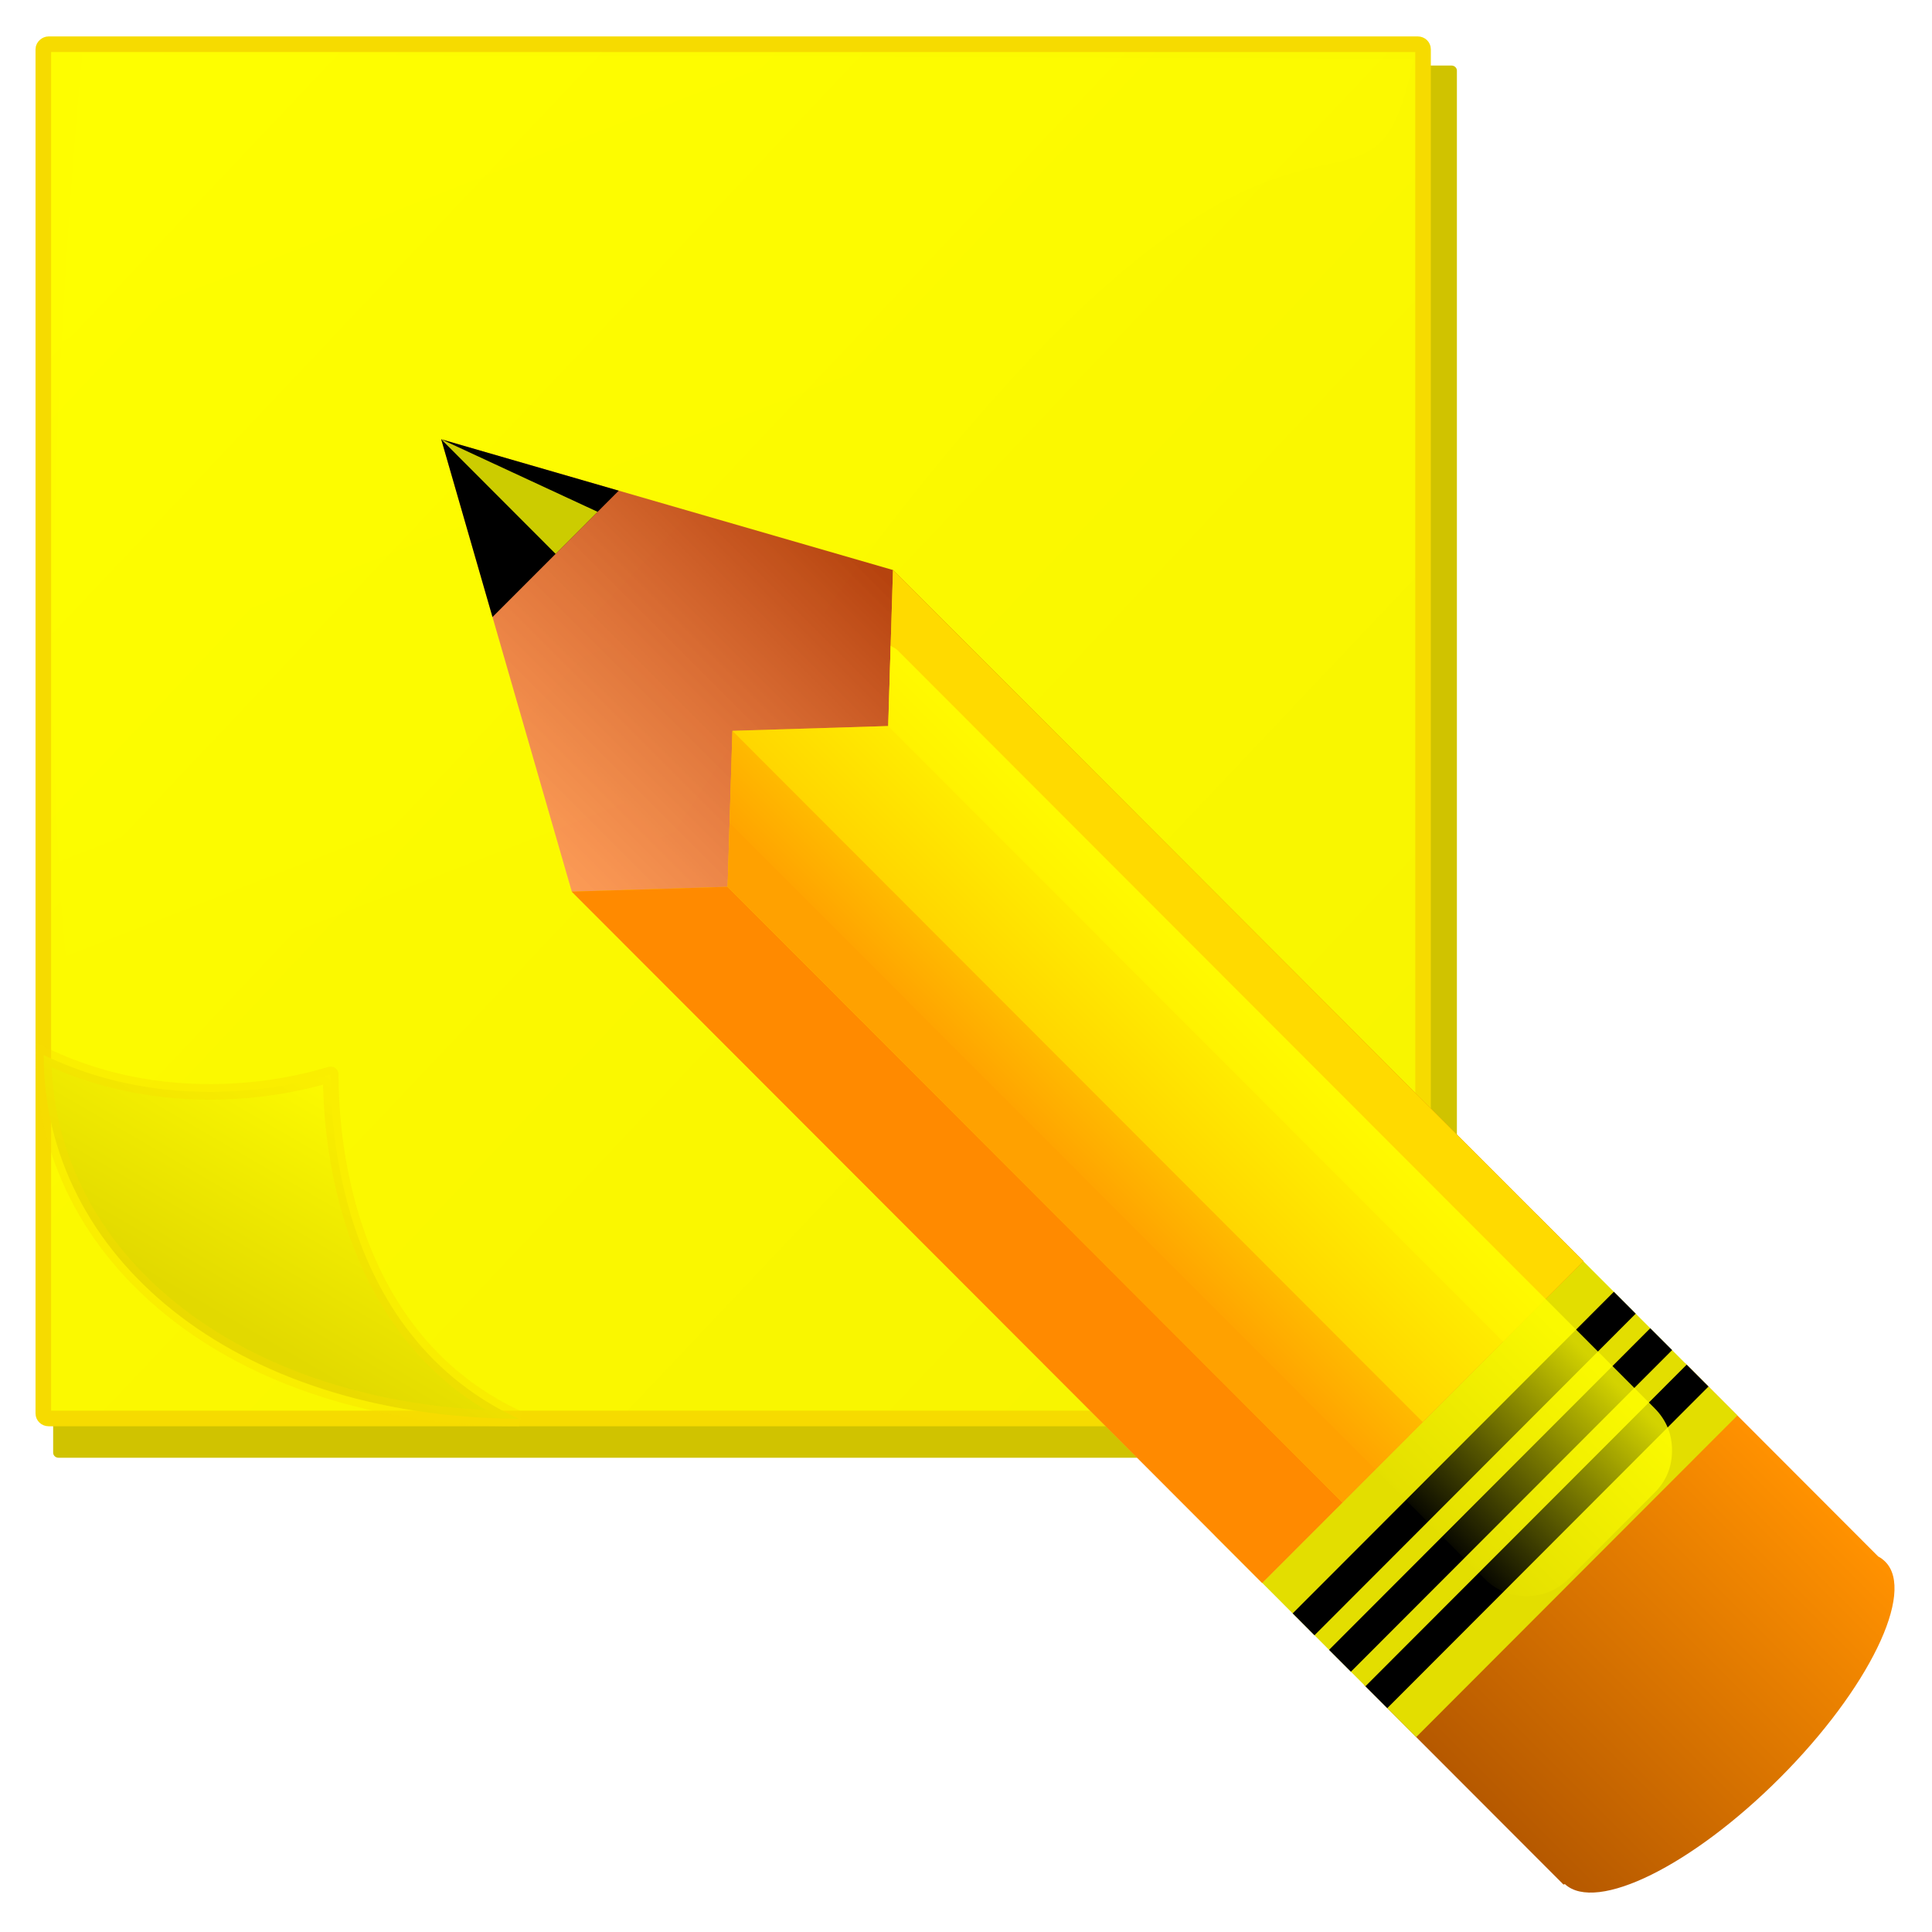 <?xml version="1.0" encoding="UTF-8" standalone="no"?>
<!-- Created with Inkscape (http://www.inkscape.org/) -->
<svg
   xmlns:dc="http://purl.org/dc/elements/1.1/"
   xmlns:cc="http://creativecommons.org/ns#"
   xmlns:rdf="http://www.w3.org/1999/02/22-rdf-syntax-ns#"
   xmlns:svg="http://www.w3.org/2000/svg"
   xmlns="http://www.w3.org/2000/svg"
   xmlns:xlink="http://www.w3.org/1999/xlink"
   xmlns:sodipodi="http://sodipodi.sourceforge.net/DTD/sodipodi-0.dtd"
   xmlns:inkscape="http://www.inkscape.org/namespaces/inkscape"
   width="48"
   height="48"
   id="svg2"
   sodipodi:version="0.32"
   inkscape:version="0.46"
   sodipodi:docbase="/home/barret/Desktop/My Documents/Art/icons"
   sodipodi:docname="edit.svg"
   inkscape:output_extension="org.inkscape.output.svg.inkscape"
   inkscape:export-filename="/home/barret/Desktop/pencil.png"
   inkscape:export-xdpi="90"
   inkscape:export-ydpi="90"
   version="1.0"
   sodipodi:modified="true">
  <sodipodi:namedview
     id="base"
     pagecolor="#ffffff"
     bordercolor="#666666"
     borderopacity="1.0"
     gridtolerance="10000"
     guidetolerance="10"
     objecttolerance="10"
     inkscape:pageopacity="0.0"
     inkscape:pageshadow="2"
     inkscape:zoom="17.297883"
     inkscape:cx="43.847341"
     inkscape:cy="23.051658"
     inkscape:document-units="px"
     inkscape:current-layer="layer2"
     inkscape:window-width="1590"
     inkscape:window-height="1101"
     inkscape:window-x="5"
     inkscape:window-y="49"
     showguides="true"
     inkscape:guide-bbox="true"
     showgrid="true"
     inkscape:showpageshadow="false">
    <inkscape:grid
       enabled="true"
       visible="true"
       id="grid9405"
       type="xygrid" />
  </sodipodi:namedview>
  <defs
     id="defs4">
    <linearGradient
       id="linearGradient4153">
      <stop
         style="stop-color:#fdfb00;stop-opacity:1;"
         offset="0"
         id="stop4155" />
      <stop
         id="stop4157"
         offset="1"
         style="stop-color:#e2d900;stop-opacity:1;" />
    </linearGradient>
    <linearGradient
       y2="882.59"
       x2="190.954"
       y1="823.608"
       x1="223.702"
       gradientTransform="matrix(0.234,0,0,0.245,-30.007,-133.882)"
       gradientUnits="userSpaceOnUse"
       id="linearGradient9781"
       xlink:href="#linearGradient4153"
       inkscape:collect="always" />
    <linearGradient
       id="linearGradient1501">
      <stop
         id="stop1502"
         offset="0"
         style="stop-color:#ffff00;stop-opacity:1;" />
      <stop
         id="stop1504"
         offset="1"
         style="stop-color:#ffff00;stop-opacity:0;" />
    </linearGradient>
    <linearGradient
       y2="393.273"
       x2="743.106"
       y1="584.519"
       x1="351.575"
       gradientTransform="matrix(0,0.146,-0.182,0,120.349,-39.192)"
       gradientUnits="userSpaceOnUse"
       id="linearGradient9779"
       xlink:href="#linearGradient1501"
       inkscape:collect="always" />
    <linearGradient
       id="linearGradient3259">
      <stop
         id="stop3261"
         offset="0"
         style="stop-color:#fefd00;stop-opacity:1;" />
      <stop
         style="stop-color:#f5f000;stop-opacity:1;"
         offset="1"
         id="stop3267" />
    </linearGradient>
    <linearGradient
       y2="-130.789"
       x2="463.215"
       y1="340.627"
       x1="41.689"
       gradientTransform="matrix(0.234,0,0,0.245,0.429,-93.923)"
       gradientUnits="userSpaceOnUse"
       id="linearGradient9777"
       xlink:href="#linearGradient3259"
       inkscape:collect="always" />
    <inkscape:perspective
       id="perspective9403"
       inkscape:persp3d-origin="194.371 : 129.62501 : 1"
       inkscape:vp_z="388.742 : 194.43752 : 1"
       inkscape:vp_y="0 : 1000 : 0"
       inkscape:vp_x="0 : 194.43752 : 1"
       sodipodi:type="inkscape:persp3d" />
    <linearGradient
       id="linearGradient3401">
      <stop
         style="stop-color:#ff9100;stop-opacity:1;"
         offset="0"
         id="stop3403" />
      <stop
         style="stop-color:#ff9100;stop-opacity:1;"
         offset="1"
         id="stop3405" />
    </linearGradient>
    <linearGradient
       id="linearGradient3316">
      <stop
         id="stop3318"
         offset="0"
         style="stop-color:#ffff00;stop-opacity:1;" />
      <stop
         id="stop3320"
         offset="1"
         style="stop-color:#ffff00;stop-opacity:0;" />
    </linearGradient>
    <linearGradient
       id="linearGradient3706">
      <stop
         id="stop3708"
         offset="0"
         style="stop-color:#ffff00;stop-opacity:0.827;" />
      <stop
         id="stop3710"
         offset="1"
         style="stop-color:#ffff00;stop-opacity:0;" />
    </linearGradient>
    <linearGradient
       id="linearGradient4497">
      <stop
         id="stop4499"
         offset="0"
         style="stop-color:#ffae00;stop-opacity:1;" />
      <stop
         id="stop4501"
         offset="1"
         style="stop-color:#ff9e00;stop-opacity:1;" />
    </linearGradient>
    <linearGradient
       id="linearGradient4254">
      <stop
         id="stop4256"
         offset="0"
         style="stop-color:#ff9100;stop-opacity:1;" />
      <stop
         id="stop4258"
         offset="1"
         style="stop-color:#b55800;stop-opacity:1;" />
    </linearGradient>
    <linearGradient
       id="linearGradient3800">
      <stop
         id="stop3802"
         offset="0"
         style="stop-color:#ffff00;stop-opacity:1;" />
      <stop
         id="stop3804"
         offset="1"
         style="stop-color:#ffff00;stop-opacity:0;" />
    </linearGradient>
    <linearGradient
       id="linearGradient3707">
      <stop
         id="stop3687"
         offset="0"
         style="stop-color:#ffff00;stop-opacity:1;" />
      <stop
         id="stop3711"
         offset="1"
         style="stop-color:#ffdd00;stop-opacity:1;" />
    </linearGradient>
    <linearGradient
       id="linearGradient3692">
      <stop
         id="stop3694"
         offset="0"
         style="stop-color:#ff9e00;stop-opacity:1;" />
      <stop
         style="stop-color:#ffff00;stop-opacity:1;"
         offset="0.5"
         id="stop3705" />
      <stop
         id="stop3696"
         offset="1"
         style="stop-color:#ff9e00;stop-opacity:1;" />
    </linearGradient>
    <linearGradient
       gradientUnits="userSpaceOnUse"
       y2="311.577"
       x2="167.156"
       y1="298.179"
       x1="167.156"
       id="linearGradient3806"
       xlink:href="#linearGradient3800"
       inkscape:collect="always" />
    <linearGradient
       gradientUnits="userSpaceOnUse"
       y2="318.687"
       x2="185.484"
       y1="318.687"
       x1="148.703"
       id="linearGradient4260"
       xlink:href="#linearGradient4254"
       inkscape:collect="always" />
    <linearGradient
       gradientTransform="matrix(1,0,0,-1,0,1052.362)"
       y2="318.687"
       x2="185.484"
       y1="318.687"
       x1="148.703"
       gradientUnits="userSpaceOnUse"
       id="linearGradient4396"
       xlink:href="#linearGradient4254"
       inkscape:collect="always" />
    <linearGradient
       y2="318.687"
       x2="185.484"
       y1="318.687"
       x1="148.703"
       gradientTransform="translate(0,-1.7382813e-5)"
       gradientUnits="userSpaceOnUse"
       id="linearGradient4399"
       xlink:href="#linearGradient4254"
       inkscape:collect="always" />
    <linearGradient
       y2="318.687"
       x2="185.484"
       y1="318.687"
       x1="148.703"
       gradientUnits="userSpaceOnUse"
       id="linearGradient4465"
       xlink:href="#linearGradient4254"
       inkscape:collect="always" />
    <linearGradient
       gradientTransform="matrix(0.65,0,0,0.65,239.123,164.452)"
       y2="318.687"
       x2="185.484"
       y1="318.687"
       x1="148.703"
       gradientUnits="userSpaceOnUse"
       id="linearGradient4481"
       xlink:href="#linearGradient4254"
       inkscape:collect="always" />
    <linearGradient
       gradientUnits="userSpaceOnUse"
       y2="425.205"
       x2="359.77"
       y1="425.205"
       x1="335.914"
       id="linearGradient4495"
       xlink:href="#linearGradient3707"
       inkscape:collect="always" />
    <linearGradient
       gradientUnits="userSpaceOnUse"
       y2="414.394"
       x2="359.76"
       y1="414.394"
       x1="335.917"
       id="linearGradient4503"
       xlink:href="#linearGradient4497"
       inkscape:collect="always" />
    <linearGradient
       y2="318.687"
       x2="185.484"
       y1="318.687"
       x1="148.703"
       gradientTransform="matrix(0.65,0,0,0.65,239.123,164.452)"
       gradientUnits="userSpaceOnUse"
       id="linearGradient4569"
       xlink:href="#linearGradient4254"
       inkscape:collect="always" />
    <linearGradient
       y2="318.687"
       x2="185.484"
       y1="318.687"
       x1="148.703"
       gradientTransform="matrix(0.65,0,0,0.65,239.123,164.452)"
       gradientUnits="userSpaceOnUse"
       id="linearGradient4590"
       xlink:href="#linearGradient4254"
       inkscape:collect="always" />
    <linearGradient
       y2="425.205"
       x2="359.77"
       y1="425.205"
       x1="335.914"
       gradientUnits="userSpaceOnUse"
       id="linearGradient4592"
       xlink:href="#linearGradient3707"
       inkscape:collect="always" />
    <linearGradient
       y2="414.394"
       x2="359.76"
       y1="414.394"
       x1="335.917"
       gradientUnits="userSpaceOnUse"
       id="linearGradient4594"
       xlink:href="#linearGradient4497"
       inkscape:collect="always" />
    <linearGradient
       gradientTransform="matrix(3.573,-1.5578977e-3,-1.5578977e-3,3.573,-872.347,-1020.083)"
       y2="414.359"
       x2="353.75"
       y1="414.359"
       x1="335.719"
       gradientUnits="userSpaceOnUse"
       id="linearGradient2322"
       xlink:href="#linearGradient3706"
       inkscape:collect="always" />
    <linearGradient
       gradientTransform="matrix(3.573,-1.5578977e-3,-1.5578977e-3,3.573,-872.347,-1020.083)"
       y2="437.795"
       x2="365.748"
       y1="437.795"
       x1="331.717"
       gradientUnits="userSpaceOnUse"
       id="linearGradient2332"
       xlink:href="#linearGradient3707"
       inkscape:collect="always" />
    <linearGradient
       y2="318.687"
       x2="185.484"
       y1="318.687"
       x1="148.703"
       gradientTransform="matrix(3.315,-1.4454678e-3,-1.4454678e-3,3.315,-180.478,-785.117)"
       gradientUnits="userSpaceOnUse"
       id="linearGradient2339"
       xlink:href="#linearGradient4254"
       inkscape:collect="always" />
    <linearGradient
       gradientUnits="userSpaceOnUse"
       y2="707.902"
       x2="373.044"
       y1="707.902"
       x1="349.152"
       id="linearGradient3322"
       xlink:href="#linearGradient3316"
       inkscape:collect="always" />
    <linearGradient
       y2="414.359"
       x2="353.75"
       y1="414.359"
       x1="335.719"
       gradientTransform="matrix(3.573,-1.5578977e-3,-1.5578977e-3,3.573,-872.347,-1100.083)"
       gradientUnits="userSpaceOnUse"
       id="linearGradient3326"
       xlink:href="#linearGradient3706"
       inkscape:collect="always" />
    <linearGradient
       y2="414.359"
       x2="353.75"
       y1="414.359"
       x1="335.719"
       gradientTransform="matrix(3.573,1.5578977e-3,-1.5578977e-3,-3.573,-872.347,2152.445)"
       gradientUnits="userSpaceOnUse"
       id="linearGradient3386"
       xlink:href="#linearGradient3706"
       inkscape:collect="always" />
    <linearGradient
       y2="414.359"
       x2="353.75"
       y1="414.359"
       x1="335.719"
       gradientTransform="matrix(3.573,-1.5578977e-3,-1.5578977e-3,3.573,-872.347,-1100.083)"
       gradientUnits="userSpaceOnUse"
       id="linearGradient3393"
       xlink:href="#linearGradient4254"
       inkscape:collect="always" />
    <linearGradient
       y2="318.687"
       x2="185.484"
       y1="318.687"
       x1="148.703"
       gradientTransform="matrix(3.315,-1.4454678e-3,-1.4454678e-3,3.315,-180.478,-785.117)"
       gradientUnits="userSpaceOnUse"
       id="linearGradient3430"
       xlink:href="#linearGradient4254"
       inkscape:collect="always" />
    <linearGradient
       y2="437.795"
       x2="365.748"
       y1="437.795"
       x1="331.717"
       gradientTransform="matrix(3.573,-1.5578977e-3,-1.5578977e-3,3.573,-872.347,-1020.083)"
       gradientUnits="userSpaceOnUse"
       id="linearGradient3432"
       xlink:href="#linearGradient3707"
       inkscape:collect="always" />
    <linearGradient
       y2="414.359"
       x2="353.75"
       y1="414.359"
       x1="335.719"
       gradientTransform="matrix(3.573,-1.5578977e-3,-1.5578977e-3,3.573,-872.347,-1020.083)"
       gradientUnits="userSpaceOnUse"
       id="linearGradient3434"
       xlink:href="#linearGradient3706"
       inkscape:collect="always" />
    <linearGradient
       y2="707.902"
       x2="373.044"
       y1="707.902"
       x1="349.152"
       gradientUnits="userSpaceOnUse"
       id="linearGradient3436"
       xlink:href="#linearGradient3316"
       inkscape:collect="always" />
    <linearGradient
       gradientTransform="translate(15.365,6.293)"
       y2="707.902"
       x2="373.044"
       y1="707.902"
       x1="349.152"
       gradientUnits="userSpaceOnUse"
       id="linearGradient4267"
       xlink:href="#linearGradient3316"
       inkscape:collect="always" />
    <linearGradient
       y2="414.359"
       x2="353.75"
       y1="414.359"
       x1="335.719"
       gradientTransform="matrix(3.573,-1.5578977e-3,-1.5578977e-3,3.573,-856.982,-1013.79)"
       gradientUnits="userSpaceOnUse"
       id="linearGradient4270"
       xlink:href="#linearGradient3706"
       inkscape:collect="always" />
    <linearGradient
       y2="437.795"
       x2="365.748"
       y1="437.795"
       x1="331.717"
       gradientTransform="matrix(3.573,-1.5578977e-3,-1.5578977e-3,3.573,-856.982,-1013.79)"
       gradientUnits="userSpaceOnUse"
       id="linearGradient4279"
       xlink:href="#linearGradient3707"
       inkscape:collect="always" />
    <linearGradient
       y2="318.687"
       x2="185.484"
       y1="318.687"
       x1="148.703"
       gradientTransform="matrix(3.315,-1.4454678e-3,-1.4454678e-3,3.315,-165.112,-778.824)"
       gradientUnits="userSpaceOnUse"
       id="linearGradient4286"
       xlink:href="#linearGradient4254"
       inkscape:collect="always" />
    <linearGradient
       y2="318.687"
       x2="185.484"
       y1="318.687"
       x1="148.703"
       gradientTransform="matrix(3.315,-1.4454678e-3,-1.4454678e-3,3.315,-165.112,-778.824)"
       gradientUnits="userSpaceOnUse"
       id="linearGradient4306"
       xlink:href="#linearGradient4254"
       inkscape:collect="always" />
    <linearGradient
       y2="437.795"
       x2="365.748"
       y1="437.795"
       x1="331.717"
       gradientTransform="matrix(3.573,-1.5578977e-3,-1.5578977e-3,3.573,-856.982,-1013.79)"
       gradientUnits="userSpaceOnUse"
       id="linearGradient4308"
       xlink:href="#linearGradient3707"
       inkscape:collect="always" />
    <linearGradient
       y2="414.359"
       x2="353.75"
       y1="414.359"
       x1="335.719"
       gradientTransform="matrix(3.573,-1.5578977e-3,-1.5578977e-3,3.573,-856.982,-1013.79)"
       gradientUnits="userSpaceOnUse"
       id="linearGradient4310"
       xlink:href="#linearGradient3706"
       inkscape:collect="always" />
    <linearGradient
       y2="414.359"
       x2="353.75"
       y1="414.359"
       x1="335.719"
       gradientTransform="matrix(3.573,-1.5578977e-3,-1.5578977e-3,3.573,-856.982,-1013.79)"
       gradientUnits="userSpaceOnUse"
       id="linearGradient4314"
       xlink:href="#linearGradient3706"
       inkscape:collect="always" />
    <linearGradient
       y2="437.795"
       x2="365.748"
       y1="437.795"
       x1="331.717"
       gradientTransform="matrix(3.573,-1.5578977e-3,-1.5578977e-3,3.573,-856.982,-1013.79)"
       gradientUnits="userSpaceOnUse"
       id="linearGradient4323"
       xlink:href="#linearGradient3707"
       inkscape:collect="always" />
    <linearGradient
       y2="318.687"
       x2="185.484"
       y1="318.687"
       x1="148.703"
       gradientTransform="matrix(3.315,-1.4454678e-3,-1.4454678e-3,3.315,-165.112,-778.824)"
       gradientUnits="userSpaceOnUse"
       id="linearGradient4330"
       xlink:href="#linearGradient4254"
       inkscape:collect="always" />
    <linearGradient
       y2="-130.789"
       x2="463.215"
       y1="340.627"
       x1="41.689"
       gradientTransform="matrix(0.234,0,0,0.245,0.429,-93.923)"
       gradientUnits="userSpaceOnUse"
       id="linearGradient2495"
       xlink:href="#linearGradient3259"
       inkscape:collect="always" />
    <linearGradient
       y2="393.273"
       x2="743.106"
       y1="584.519"
       x1="351.575"
       gradientTransform="matrix(0,0.146,-0.182,0,120.349,-39.192)"
       gradientUnits="userSpaceOnUse"
       id="linearGradient2497"
       xlink:href="#linearGradient1501"
       inkscape:collect="always" />
    <linearGradient
       y2="882.59"
       x2="190.954"
       y1="823.608"
       x1="223.702"
       gradientTransform="matrix(0.234,0,0,0.245,-30.007,-133.882)"
       gradientUnits="userSpaceOnUse"
       id="linearGradient2499"
       xlink:href="#linearGradient4153"
       inkscape:collect="always" />
    <filter
       id="filter6071"
       inkscape:collect="always">
      <feGaussianBlur
         id="feGaussianBlur6073"
         stdDeviation="0.181"
         inkscape:collect="always" />
    </filter>
    <linearGradient
       y2="-130.789"
       x2="463.215"
       y1="340.627"
       x1="41.689"
       gradientTransform="matrix(9.6429612e-2,0,0,0.102,271.34,-246.43)"
       gradientUnits="userSpaceOnUse"
       id="linearGradient6075-883"
       xlink:href="#linearGradient3259-728"
       inkscape:collect="always" />
    <linearGradient
       id="linearGradient3259-728">
      <stop
         id="stop6431"
         offset="0"
         style="stop-color:#fefd00;stop-opacity:1;" />
      <stop
         style="stop-color:#f5f000;stop-opacity:1;"
         offset="1"
         id="stop6433" />
    </linearGradient>
    <linearGradient
       y2="393.273"
       x2="743.106"
       y1="584.519"
       x1="351.575"
       gradientTransform="matrix(0,6.0249223e-2,-7.5333297e-2,0,257.375,254.992)"
       gradientUnits="userSpaceOnUse"
       id="linearGradient6077-131"
       xlink:href="#linearGradient1501-101"
       inkscape:collect="always" />
    <linearGradient
       id="linearGradient1501-101">
      <stop
         id="stop6437"
         offset="0"
         style="stop-color:#ffff00;stop-opacity:1;" />
      <stop
         id="stop6439"
         offset="1"
         style="stop-color:#ffff00;stop-opacity:0;" />
    </linearGradient>
    <linearGradient
       y2="882.59"
       x2="190.954"
       y1="823.608"
       x1="223.702"
       gradientTransform="matrix(9.679365e-2,0,0,0.101,195.102,215.921)"
       gradientUnits="userSpaceOnUse"
       id="linearGradient6079-768"
       xlink:href="#linearGradient4153-214"
       inkscape:collect="always" />
    <linearGradient
       id="linearGradient4153-214">
      <stop
         style="stop-color:#fdfb00;stop-opacity:1;"
         offset="0"
         id="stop6443" />
      <stop
         id="stop6445"
         offset="1"
         style="stop-color:#e2d900;stop-opacity:1;" />
    </linearGradient>
    <linearGradient
       y2="318.687"
       x2="185.484"
       y1="318.687"
       x1="148.703"
       gradientTransform="matrix(2.345,2.343,-2.345,2.343,888.991,-800.77)"
       gradientUnits="userSpaceOnUse"
       id="linearGradient6059-723"
       xlink:href="#linearGradient4254-212"
       inkscape:collect="always" />
    <linearGradient
       id="linearGradient4254-212">
      <stop
         id="stop6449"
         offset="0"
         style="stop-color:#ff9100;stop-opacity:1;" />
      <stop
         id="stop6451"
         offset="1"
         style="stop-color:#b55800;stop-opacity:1;" />
    </linearGradient>
    <linearGradient
       y2="437.795"
       x2="365.748"
       y1="437.795"
       x1="331.717"
       gradientTransform="matrix(2.528,2.526,-2.528,2.526,565.911,-1456.141)"
       gradientUnits="userSpaceOnUse"
       id="linearGradient6061-63"
       xlink:href="#linearGradient3707-985"
       inkscape:collect="always" />
    <linearGradient
       id="linearGradient3707-985">
      <stop
         id="stop6455"
         offset="0"
         style="stop-color:#9d0014;stop-opacity:0.729;" />
      <stop
         id="stop6457"
         offset="1"
         style="stop-color:#ff4da2;stop-opacity:0.535;" />
    </linearGradient>
    <linearGradient
       y2="414.359"
       x2="353.75"
       y1="414.359"
       x1="335.719"
       gradientTransform="matrix(2.528,2.526,-2.528,2.526,565.911,-1456.141)"
       gradientUnits="userSpaceOnUse"
       id="linearGradient6063-596"
       xlink:href="#linearGradient3706-539"
       inkscape:collect="always" />
    <linearGradient
       id="linearGradient3706-539">
      <stop
         id="stop6461"
         offset="0"
         style="stop-color:#ffff00;stop-opacity:0.827;" />
      <stop
         id="stop6463"
         offset="1"
         style="stop-color:#ffff00;stop-opacity:0;" />
    </linearGradient>
    <linearGradient
       inkscape:collect="always"
       xlink:href="#linearGradient3706-539"
       id="linearGradient6641"
       gradientUnits="userSpaceOnUse"
       gradientTransform="matrix(-0.235,0.235,-0.235,-0.235,416.936,316.814)"
       x1="335.719"
       y1="414.359"
       x2="353.75"
       y2="414.359" />
    <linearGradient
       inkscape:collect="always"
       xlink:href="#linearGradient3707-985"
       id="linearGradient6650"
       gradientUnits="userSpaceOnUse"
       gradientTransform="matrix(-0.235,0.235,-0.235,-0.235,416.936,316.814)"
       x1="331.717"
       y1="437.795"
       x2="365.748"
       y2="437.795" />
    <linearGradient
       inkscape:collect="always"
       xlink:href="#linearGradient4254-212"
       id="linearGradient6657"
       gradientUnits="userSpaceOnUse"
       gradientTransform="matrix(-0.218,0.218,-0.218,-0.218,356.085,346.822)"
       x1="148.703"
       y1="318.687"
       x2="185.484"
       y2="318.687" />
    <filter
       inkscape:collect="always"
       id="filter6667">
      <feGaussianBlur
         inkscape:collect="always"
         stdDeviation="0.132"
         id="feGaussianBlur6669" />
    </filter>
    <linearGradient
       inkscape:collect="always"
       xlink:href="#linearGradient4254-212"
       id="linearGradient7593"
       gradientUnits="userSpaceOnUse"
       gradientTransform="matrix(-0.218,0.218,-0.218,-0.218,356.085,346.822)"
       x1="148.703"
       y1="318.687"
       x2="185.484"
       y2="318.687" />
    <linearGradient
       inkscape:collect="always"
       xlink:href="#linearGradient3707-985"
       id="linearGradient7595"
       gradientUnits="userSpaceOnUse"
       gradientTransform="matrix(-0.235,0.235,-0.235,-0.235,416.936,316.814)"
       x1="331.717"
       y1="437.795"
       x2="365.748"
       y2="437.795" />
    <linearGradient
       inkscape:collect="always"
       xlink:href="#linearGradient3706-539"
       id="linearGradient7597"
       gradientUnits="userSpaceOnUse"
       gradientTransform="matrix(-0.235,0.235,-0.235,-0.235,416.936,316.814)"
       x1="335.719"
       y1="414.359"
       x2="353.75"
       y2="414.359" />
    <linearGradient
       inkscape:collect="always"
       xlink:href="#linearGradient3706-539"
       id="linearGradient7601"
       gradientUnits="userSpaceOnUse"
       gradientTransform="matrix(-0.235,0.235,-0.235,-0.235,416.936,316.814)"
       x1="335.719"
       y1="414.359"
       x2="353.75"
       y2="414.359" />
    <linearGradient
       inkscape:collect="always"
       xlink:href="#linearGradient3707-985"
       id="linearGradient7610"
       gradientUnits="userSpaceOnUse"
       gradientTransform="matrix(-0.235,0.235,-0.235,-0.235,416.936,316.814)"
       x1="331.717"
       y1="437.795"
       x2="365.748"
       y2="437.795" />
    <linearGradient
       inkscape:collect="always"
       xlink:href="#linearGradient4254-212"
       id="linearGradient7617"
       gradientUnits="userSpaceOnUse"
       gradientTransform="matrix(-0.218,0.218,-0.218,-0.218,356.085,346.822)"
       x1="148.703"
       y1="318.687"
       x2="185.484"
       y2="318.687" />
  </defs>
  <g
     transform="translate(-209.337,-272.78)"
     style="display:inline"
     id="layer1"
     inkscape:groupmode="layer"
     inkscape:label="Layer 1" />
  <g
     transform="translate(-209.337,-272.78)"
     style="display:inline"
     inkscape:label="layer2"
     id="layer2"
     inkscape:groupmode="layer">
    <g
       transform="matrix(0.978,0,0,0.978,5.488,6.907)"
       style="filter:url(#filter6071)"
       id="g6065">
      <rect
         style="fill:#d0c300;fill-opacity:1;fill-rule:evenodd;stroke:none;stroke-width:0;stroke-linecap:butt;stroke-linejoin:miter;stroke-miterlimit:4;stroke-dasharray:none;stroke-dashoffset:0;stroke-opacity:1"
         id="rect2284"
         width="35.367"
         height="35.66"
         x="273.519"
         y="-245.445"
         rx="0.129"
         ry="0.136"
         transform="matrix(0,1,-1,0,0,0)" />
      <rect
         style="fill:url(#linearGradient6075-883);fill-opacity:1;fill-rule:evenodd;stroke:#f6db00;stroke-width:0.396;stroke-linecap:butt;stroke-linejoin:miter;stroke-miterlimit:4;stroke-dasharray:none;stroke-dashoffset:0;stroke-opacity:1;display:inline"
         id="rect3269"
         width="34.911"
         height="35.05"
         x="272.977"
         y="-244.585"
         rx="0.127"
         ry="0.134"
         transform="matrix(0,1,-1,0,0,0)" />
      <path
         style="opacity:0.278;fill:url(#linearGradient6077-131);fill-opacity:1;fill-rule:evenodd;stroke-width:1pt;display:inline"
         sodipodi:nodetypes="ccczc"
         id="path1500"
         d="M 244.344,273.347 L 227.431,273.285 L 210.518,273.223 C 210.518,273.223 205.204,326.273 223.039,297.041 C 240.875,267.808 242.978,280.168 244.344,273.347 z" />
      <path
         style="fill:url(#linearGradient6079-768);fill-opacity:1;fill-rule:evenodd;stroke:#f8df00;stroke-width:0.396;stroke-linecap:butt;stroke-linejoin:miter;marker:none;marker-start:none;marker-mid:none;marker-end:none;stroke-miterlimit:4;stroke-dasharray:none;stroke-dashoffset:0;stroke-opacity:0.375;visibility:visible;display:inline;overflow:visible;enable-background:accumulate"
         d="M 209.544,298.656 C 213.327,300.475 216.994,299.067 216.831,299.15 C 216.871,299.287 216.558,305.572 221.618,307.898 C 214.28,307.844 209.544,303.699 209.544,298.656 z"
         id="path3169"
         sodipodi:nodetypes="cccc" />
    </g>
    <path
       id="path4217"
       d="M 253.559,316.95 C 255.761,314.745 256.932,312.337 256.176,311.58 C 256.124,311.528 256.066,311.484 256,311.45 L 251.208,306.651 L 250.484,307.375 L 247.67,310.193 L 246.766,311.099 L 243.228,314.641 L 248.178,319.598 C 248.187,319.595 248.198,319.595 248.207,319.592 L 248.212,319.587 C 248.214,319.588 248.216,319.591 248.218,319.592 C 248.998,320.306 251.377,319.134 253.559,316.95 z"
       style="fill:url(#linearGradient7617);fill-opacity:1;fill-rule:nonzero;stroke:none;stroke-width:5.164;stroke-linecap:round;stroke-linejoin:round;marker:none;marker-start:none;marker-mid:none;marker-end:none;stroke-miterlimit:4;stroke-dasharray:none;stroke-dashoffset:0;stroke-opacity:1;visibility:visible;display:inline;overflow:visible;filter:url(#filter6667);enable-background:accumulate" />
    <path
       id="path4235"
       d="M 252.502,307.947 L 248.02,303.46 L 247.506,302.945 L 246.783,303.669 L 239.526,310.935 L 244.522,315.937 L 248.512,311.942 L 251.779,308.671 L 252.502,307.947 z"
       style="fill:#e3de00;fill-opacity:1;fill-rule:nonzero;stroke:none;stroke-width:5.164;stroke-linecap:round;stroke-linejoin:round;marker:none;marker-start:none;marker-mid:none;marker-end:none;stroke-miterlimit:4;stroke-dasharray:none;stroke-dashoffset:0;stroke-opacity:1;visibility:visible;display:inline;overflow:visible;enable-background:accumulate" />
    <path
       id="path4143"
       d="M 242.9,314.313 L 250.88,306.323 L 250.518,305.961 L 250.337,305.78 L 242.357,313.77 L 242.538,313.951 L 242.9,314.313 z"
       style="fill:#000000;fill-opacity:1;fill-rule:nonzero;stroke:none;stroke-width:5.164;stroke-linecap:round;stroke-linejoin:round;marker:none;marker-start:none;marker-mid:none;marker-end:none;stroke-miterlimit:4;stroke-dasharray:none;stroke-dashoffset:0;stroke-opacity:1;visibility:visible;display:inline;overflow:visible;enable-background:accumulate" />
    <path
       id="path4147"
       d="M 243.804,315.218 L 251.784,307.228 L 251.423,306.866 L 251.242,306.685 L 243.261,314.675 L 243.442,314.856 L 243.804,315.218 z"
       style="fill:#000000;fill-opacity:1;fill-rule:nonzero;stroke:none;stroke-width:5.164;stroke-linecap:round;stroke-linejoin:round;marker:none;marker-start:none;marker-mid:none;marker-end:none;stroke-miterlimit:4;stroke-dasharray:none;stroke-dashoffset:0;stroke-opacity:1;visibility:visible;display:inline;overflow:visible;enable-background:accumulate" />
    <path
       id="path4163"
       d="M 241.995,313.408 L 249.976,305.418 L 249.614,305.055 L 249.433,304.874 L 241.453,312.864 L 241.634,313.045 L 241.995,313.408 z"
       style="fill:#000000;fill-opacity:1;fill-rule:nonzero;stroke:none;stroke-width:5.164;stroke-linecap:round;stroke-linejoin:round;marker:none;marker-start:none;marker-mid:none;marker-end:none;stroke-miterlimit:4;stroke-dasharray:none;stroke-dashoffset:0;stroke-opacity:1;visibility:visible;display:inline;overflow:visible;enable-background:accumulate" />
    <path
       id="path4106"
       d="M 248.676,304.116 L 231.523,286.942 L 220.299,283.694 L 220.592,284.713 L 223.543,294.932 L 240.696,312.106 L 242.244,310.556 L 242.787,310.012 L 244.234,308.564 L 244.414,308.383 L 244.957,307.84 L 245.138,307.658 L 246.585,306.21 L 247.127,305.667 L 247.952,304.84 L 248.676,304.116 z"
       style="fill:url(#linearGradient7610);fill-opacity:1;fill-rule:nonzero;stroke:none;stroke-width:5.164;stroke-linecap:round;stroke-linejoin:round;marker:none;marker-start:none;marker-mid:none;marker-end:none;stroke-miterlimit:4;stroke-dasharray:none;stroke-dashoffset:0;stroke-opacity:1;visibility:visible;display:inline;overflow:visible;enable-background:accumulate" />
    <path
       sodipodi:nodetypes="ccccc"
       id="path3990"
       d="M 221.573,288.11 L 223.141,286.541 L 224.709,284.971 L 220.299,283.694 L 221.573,288.11 z"
       style="fill:#000000;fill-opacity:1;fill-rule:nonzero;stroke:none;stroke-width:5.164;stroke-linecap:round;stroke-linejoin:round;marker:none;marker-start:none;marker-mid:none;marker-end:none;stroke-miterlimit:4;stroke-dasharray:none;stroke-dashoffset:0;stroke-opacity:1;visibility:visible;display:inline;overflow:visible;enable-background:accumulate" />
    <path
       id="path4089"
       d="M 248.207,319.592 C 248.198,319.595 248.187,319.595 248.178,319.598 L 248.19,319.609 L 248.207,319.592 z"
       style="fill:#ff9100;fill-opacity:1;fill-rule:nonzero;stroke:none;stroke-width:5.164;stroke-linecap:round;stroke-linejoin:round;marker:none;marker-start:none;marker-mid:none;marker-end:none;stroke-miterlimit:4;stroke-dasharray:none;stroke-dashoffset:0;stroke-opacity:1;visibility:visible;display:inline;overflow:visible;enable-background:accumulate" />
    <path
       sodipodi:nodetypes="ccccccccccc"
       id="path3424"
       d="M 248.676,304.116 L 231.523,286.942 L 231.404,290.818 L 227.533,290.937 L 227.414,294.813 L 223.543,294.932 L 240.696,312.106 L 242.691,310.109 L 244.686,308.111 L 246.681,306.114 L 248.676,304.116 z"
       style="fill:#ffc700;fill-opacity:1;fill-rule:nonzero;stroke:none;stroke-width:5.164;stroke-linecap:round;stroke-linejoin:round;marker:none;marker-start:none;marker-mid:none;marker-end:none;stroke-miterlimit:4;stroke-dasharray:none;stroke-dashoffset:0;stroke-opacity:1;visibility:visible;display:inline;overflow:visible;enable-background:accumulate" />
    <path
       sodipodi:nodetypes="ccccc"
       id="path3426"
       d="M 248.676,304.116 L 231.523,286.942 L 231.404,290.818 L 246.681,306.114 L 248.676,304.116 z"
       style="fill:#ffda00;fill-opacity:1;fill-rule:nonzero;stroke:none;stroke-width:5.164;stroke-linecap:round;stroke-linejoin:round;marker:none;marker-start:none;marker-mid:none;marker-end:none;stroke-miterlimit:4;stroke-dasharray:none;stroke-dashoffset:0;stroke-opacity:1;visibility:visible;display:inline;overflow:visible;enable-background:accumulate" />
    <path
       sodipodi:nodetypes="ccccc"
       id="path3428"
       d="M 227.414,294.813 L 223.543,294.932 L 240.696,312.106 L 242.691,310.109 L 227.414,294.813 z"
       style="fill:#ff8a00;fill-opacity:1;fill-rule:nonzero;stroke:none;stroke-width:5.164;stroke-linecap:round;stroke-linejoin:round;marker:none;marker-start:none;marker-mid:none;marker-end:none;stroke-miterlimit:4;stroke-dasharray:none;stroke-dashoffset:0;stroke-opacity:1;visibility:visible;display:inline;overflow:visible;enable-background:accumulate" />
    <path
       sodipodi:nodetypes="ccccc"
       id="path3430"
       d="M 227.533,290.937 L 227.414,294.813 L 242.691,310.109 L 244.686,308.111 L 227.533,290.937 z"
       style="fill:#ffa100;fill-opacity:1;fill-rule:nonzero;stroke:none;stroke-width:5.164;stroke-linecap:round;stroke-linejoin:round;marker:none;marker-start:none;marker-mid:none;marker-end:none;stroke-miterlimit:4;stroke-dasharray:none;stroke-dashoffset:0;stroke-opacity:1;visibility:visible;display:inline;overflow:visible;enable-background:accumulate" />
    <path
       id="path3680"
       d="M 250.445,309.865 C 250.59,309.721 250.703,309.552 250.775,309.374 C 250.847,309.195 250.878,309.006 250.878,308.816 C 250.878,308.626 250.847,308.437 250.775,308.258 C 250.703,308.08 250.59,307.911 250.445,307.767 L 247.734,305.052 L 231.634,288.932 C 231.584,288.882 231.519,288.863 231.465,288.822 L 231.407,290.818 L 227.537,290.935 L 227.464,293.225 L 243.506,309.286 L 246.217,312 C 246.361,312.145 246.53,312.258 246.708,312.331 C 246.886,312.403 247.075,312.433 247.265,312.433 C 247.454,312.433 247.644,312.403 247.822,312.331 C 248,312.258 248.168,312.145 248.313,312 L 250.445,309.865 z"
       style="fill:url(#linearGradient7601);fill-opacity:1;fill-rule:nonzero;stroke:none;stroke-width:5;stroke-linecap:butt;stroke-linejoin:miter;marker:none;marker-start:none;marker-mid:none;marker-end:none;stroke-miterlimit:4;stroke-dasharray:none;stroke-dashoffset:50;stroke-opacity:1;visibility:visible;display:inline;overflow:visible;enable-background:accumulate" />
    <path
       sodipodi:nodetypes="cccc"
       id="path4288"
       d="M 223.141,286.541 L 224.184,285.496 L 220.299,283.694 L 223.141,286.541 z"
       style="opacity:0.8;fill:#ffff00;fill-opacity:1;fill-rule:nonzero;stroke:none;stroke-width:5.164;stroke-linecap:round;stroke-linejoin:round;marker:none;marker-start:none;marker-mid:none;marker-end:none;stroke-miterlimit:4;stroke-dasharray:none;stroke-dashoffset:0;stroke-opacity:1;visibility:visible;display:inline;overflow:visible;enable-background:accumulate" />
  </g>
</svg>

